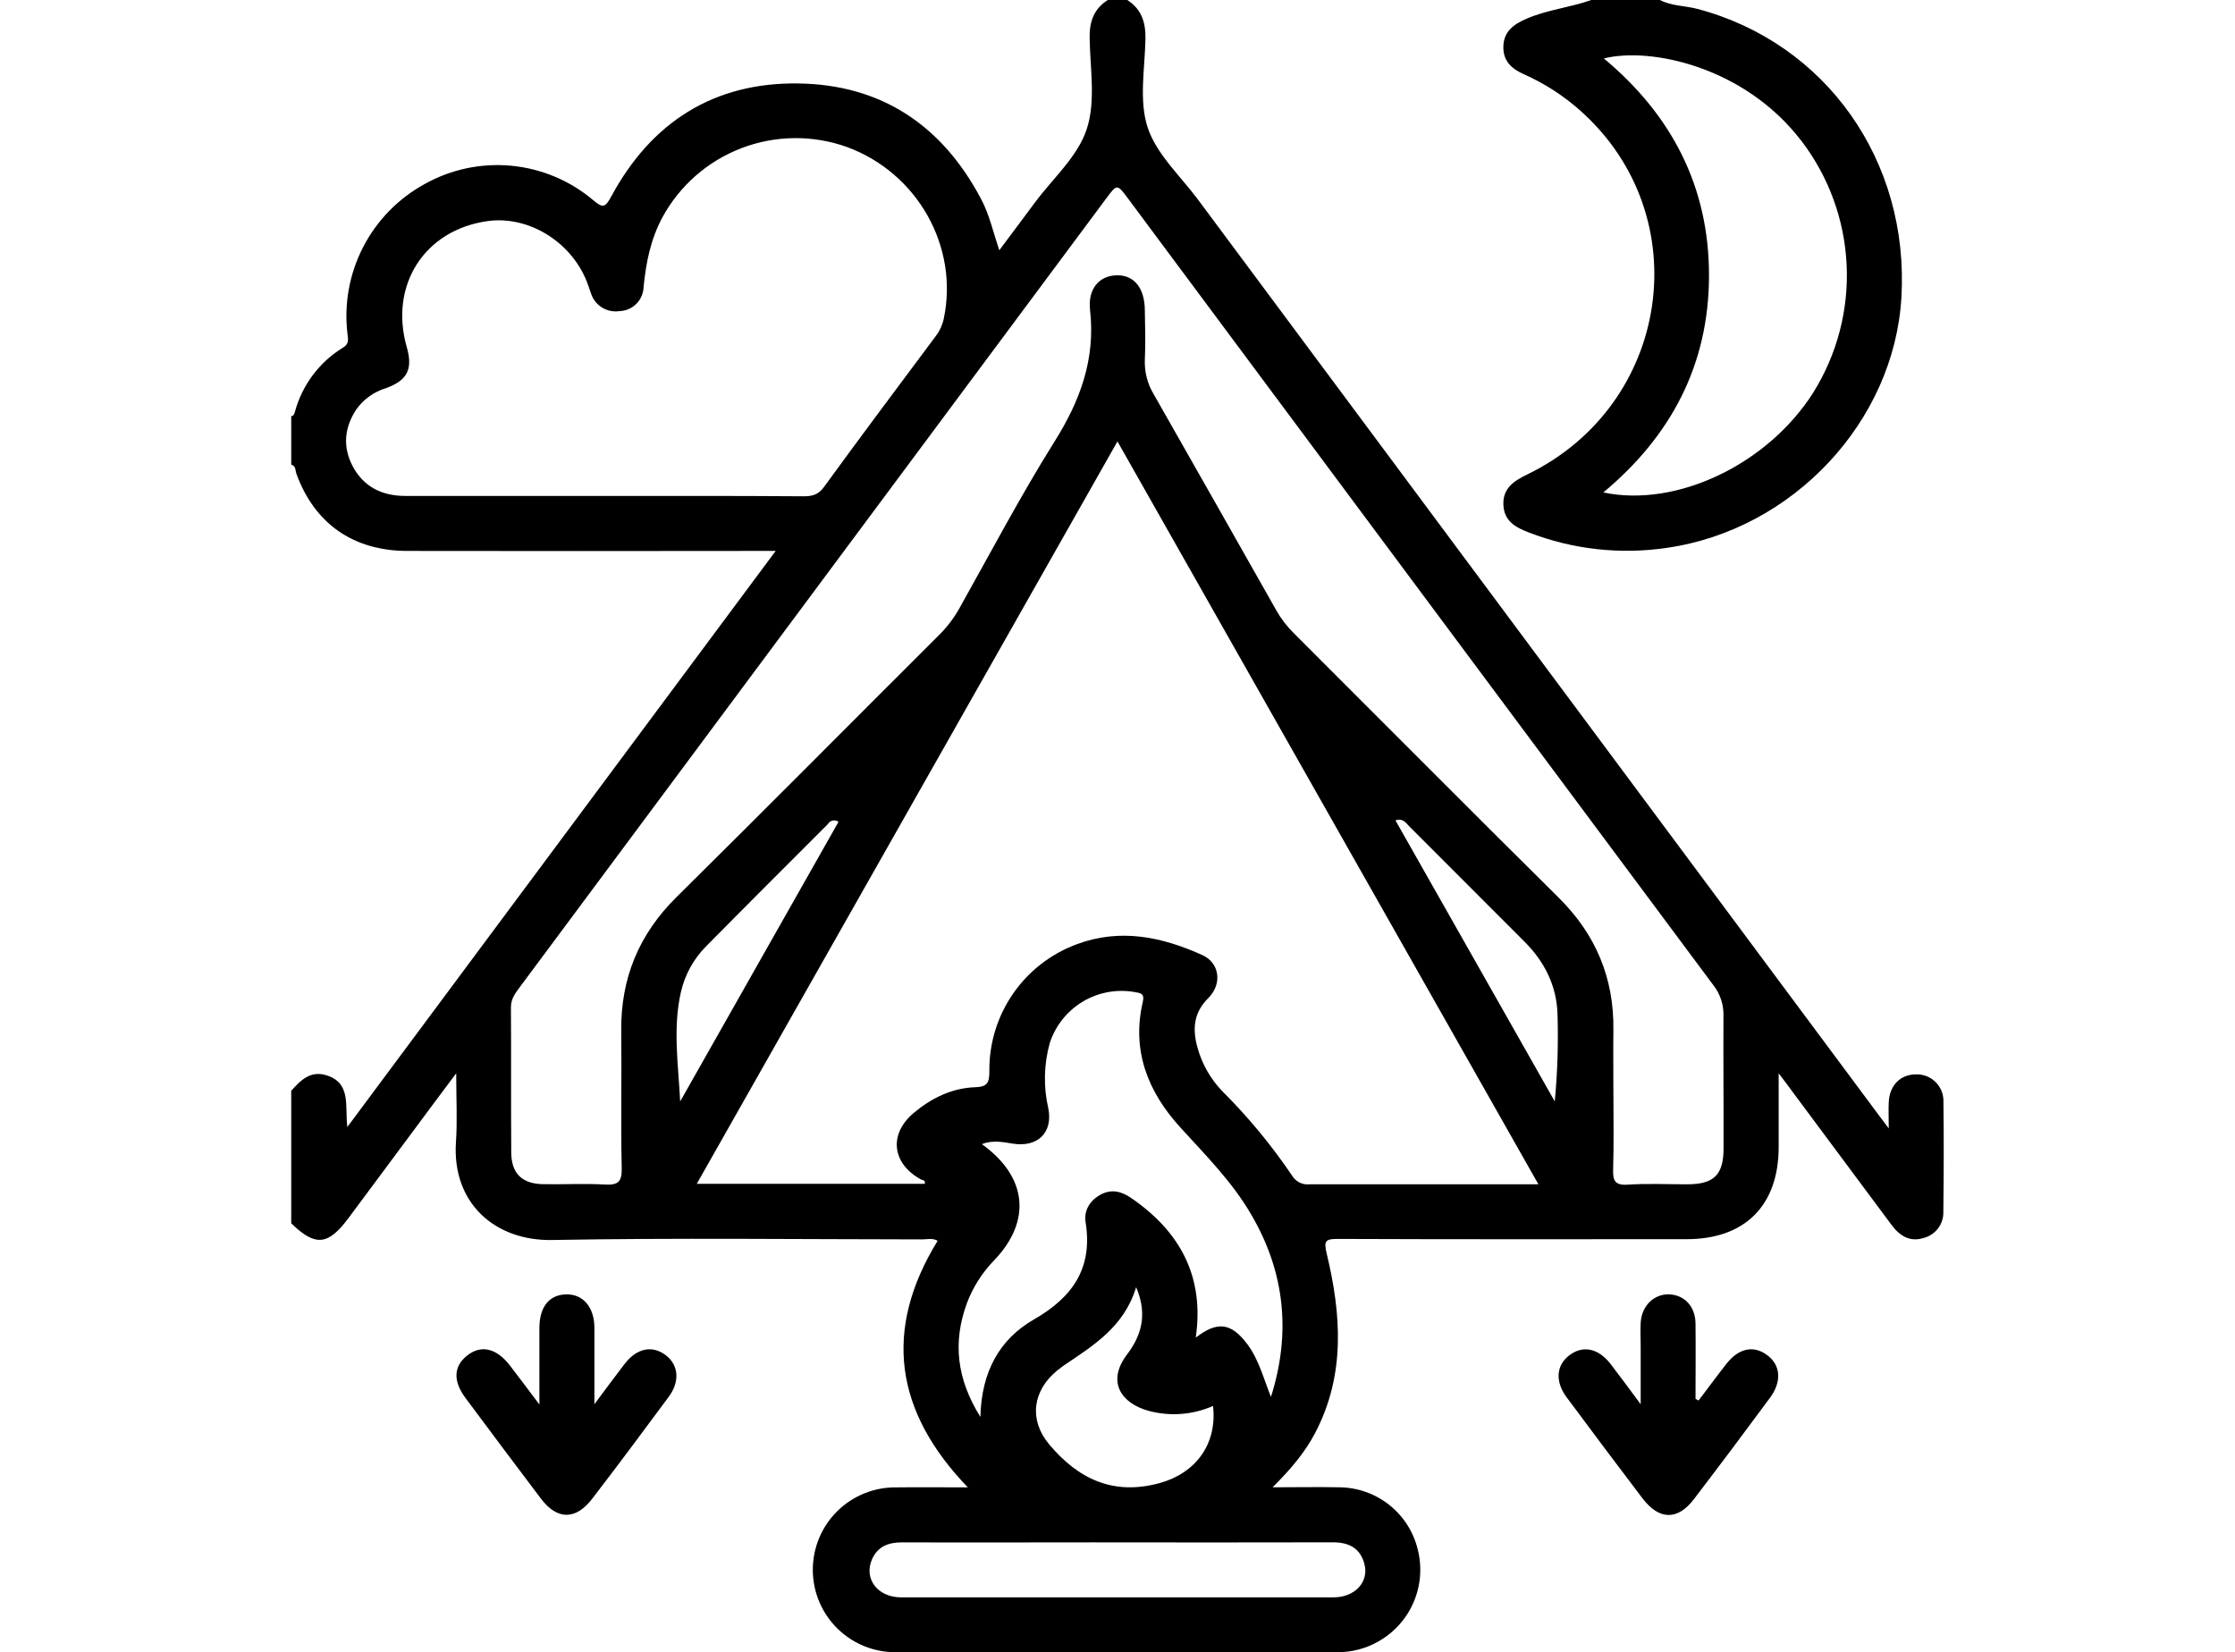 <svg id="activity-5" width="165" height="122" viewBox="0 0 122 122" xmlns="http://www.w3.org/2000/svg">
<g clip-path="url(#clip0_12_70)">
<path d="M121.975 81.35C121.984 81.081 121.939 80.813 121.84 80.562C121.741 80.311 121.592 80.083 121.401 79.893C121.211 79.703 120.983 79.554 120.732 79.455C120.481 79.357 120.212 79.312 119.943 79.322C118.794 79.322 117.994 80.137 117.937 81.376C117.911 81.927 117.937 82.474 117.937 83.309C117.552 82.799 117.383 82.579 117.217 82.353C100.458 59.816 83.7 37.278 66.945 14.74C65.646 12.992 63.879 11.387 63.229 9.419C62.579 7.451 63.012 5.098 63.063 2.917C63.092 1.681 62.796 0.688 61.716 -0.003H60.287C59.255 0.653 58.924 1.589 58.943 2.799C58.978 5.057 59.405 7.483 58.73 9.53C58.055 11.578 56.24 13.151 54.909 14.944C54.065 16.087 53.208 17.223 52.272 18.478C51.823 17.131 51.546 15.867 50.947 14.727C48.082 9.279 43.592 6.241 37.414 6.161C31.183 6.082 26.588 9.027 23.636 14.488C23.172 15.351 23 15.373 22.286 14.772C20.576 13.33 18.465 12.445 16.238 12.236C14.01 12.028 11.772 12.504 9.823 13.603C7.882 14.672 6.305 16.297 5.295 18.269C4.284 20.242 3.888 22.471 4.155 24.671C4.21 25.092 4.267 25.397 3.821 25.665C2.075 26.735 0.805 28.432 0.271 30.409C0.223 30.562 0.188 30.709 -0.003 30.728V34.304C0.357 34.393 0.296 34.743 0.382 34.975C1.704 38.637 4.569 40.669 8.55 40.675C17.085 40.688 25.62 40.688 34.154 40.675H35.765C25.178 54.912 14.724 68.973 4.143 83.207C3.945 81.669 4.461 79.959 2.589 79.386C1.423 79.023 0.678 79.761 -0.003 80.541V90.311C1.774 92.049 2.723 91.96 4.235 89.922C6.358 87.061 8.487 84.195 10.623 81.325C11.078 80.71 11.536 80.099 12.18 79.242C12.18 81.153 12.269 82.745 12.161 84.318C11.858 88.805 15.026 91.642 19.299 91.549C28.387 91.384 37.481 91.498 46.575 91.505C46.948 91.505 47.346 91.39 47.722 91.607C43.668 98.207 44.569 104.223 49.951 109.814C48.094 109.814 46.397 109.792 44.7 109.814C43.89 109.799 43.084 109.947 42.332 110.248C41.579 110.549 40.894 110.997 40.317 111.566C39.74 112.136 39.282 112.814 38.971 113.563C38.66 114.311 38.502 115.115 38.506 115.925C38.509 116.736 38.675 117.537 38.992 118.283C39.31 119.029 39.774 119.704 40.356 120.268C40.938 120.832 41.627 121.274 42.382 121.568C43.137 121.862 43.944 122.003 44.754 121.981C55.581 122.006 66.432 121.981 77.271 121.981C78.308 121.983 79.327 121.716 80.229 121.207C81.4 120.555 82.323 119.535 82.854 118.306C83.386 117.076 83.496 115.705 83.168 114.406C82.854 113.104 82.114 111.945 81.066 111.112C80.018 110.279 78.722 109.82 77.383 109.808C75.823 109.776 74.262 109.808 72.45 109.808C73.813 108.448 74.851 107.219 75.609 105.764C77.838 101.481 77.52 97.026 76.443 92.549C76.211 91.594 76.364 91.467 77.287 91.47C85.862 91.505 94.441 91.492 103.016 91.489C107.321 91.489 109.804 89.005 109.811 84.7C109.811 82.981 109.811 81.261 109.811 79.242C110.266 79.844 110.527 80.182 110.766 80.516C113.231 83.823 115.692 87.133 118.15 90.445C118.752 91.253 119.51 91.718 120.513 91.4C120.942 91.29 121.321 91.036 121.586 90.681C121.851 90.326 121.986 89.891 121.968 89.448C121.997 86.751 122.013 84.05 121.975 81.35ZM23.063 36.615C18.181 36.615 13.298 36.615 8.416 36.615C6.7 36.615 5.33 35.943 4.518 34.386C3.783 32.953 3.933 31.549 4.808 30.221C5.345 29.474 6.112 28.925 6.993 28.658C8.585 28.082 8.992 27.247 8.531 25.633C7.222 21.048 9.839 16.969 14.504 16.322C17.485 15.912 20.611 17.803 21.802 20.742C21.92 21.035 22.016 21.337 22.121 21.634C22.254 22.075 22.543 22.454 22.934 22.699C23.325 22.944 23.792 23.04 24.248 22.968C24.712 22.952 25.153 22.759 25.481 22.43C25.808 22.101 25.998 21.659 26.012 21.194C26.19 19.405 26.524 17.692 27.391 16.067C28.668 13.71 30.748 11.887 33.254 10.932C35.76 9.977 38.525 9.952 41.048 10.861C46.232 12.772 49.292 18.21 48.177 23.512C48.084 23.974 47.888 24.41 47.604 24.786C44.831 28.505 42.047 32.218 39.325 35.962C38.911 36.532 38.459 36.641 37.828 36.641C32.903 36.606 27.983 36.615 23.063 36.615ZM28.715 81.319C28.572 78.59 28.164 75.905 28.766 73.256C29.057 71.972 29.703 70.795 30.632 69.862C33.613 66.84 36.622 63.843 39.621 60.841C39.659 60.775 39.709 60.718 39.771 60.673C39.832 60.629 39.902 60.597 39.976 60.582C40.05 60.566 40.126 60.566 40.2 60.583C40.274 60.599 40.344 60.63 40.404 60.675L28.715 81.319ZM76.899 113.871C78.077 113.871 78.911 114.285 79.226 115.463C79.583 116.784 78.545 117.927 76.956 117.934C72.587 117.934 68.222 117.934 63.853 117.934H60.876C55.593 117.934 50.314 117.934 45.031 117.934C43.283 117.934 42.255 116.558 42.876 115.125C43.296 114.17 44.089 113.871 45.104 113.874C49.792 113.893 54.475 113.874 59.163 113.874C65.066 113.877 70.983 113.89 76.899 113.871ZM63.293 104.162C64.874 104.589 66.554 104.462 68.053 103.802C68.371 106.617 66.779 108.757 64.127 109.492C60.675 110.448 58.077 109.174 55.947 106.627C54.444 104.828 54.727 102.675 56.548 101.185C56.701 101.061 56.867 100.936 57.02 100.825C59.214 99.344 61.494 97.959 62.376 95.033C63.102 96.749 62.981 98.319 61.713 99.991C60.166 102.016 61.283 103.611 63.293 104.162ZM72.329 103.134C71.791 101.809 71.457 100.421 70.597 99.258C69.406 97.666 68.4 97.51 66.776 98.755C67.429 94.266 65.633 90.932 62 88.442C61.286 87.954 60.56 87.773 59.771 88.19C58.981 88.607 58.497 89.365 58.647 90.25C59.182 93.629 57.692 95.775 54.826 97.418C52.279 98.883 50.957 101.29 50.877 104.611C49.101 101.764 48.843 99.064 49.878 96.224C50.325 95.034 51.015 93.95 51.903 93.04C54.67 90.142 54.345 86.881 50.986 84.471C51.801 84.152 52.556 84.324 53.291 84.439C55.109 84.719 56.246 83.624 55.892 81.828C55.523 80.236 55.561 78.577 56.001 77.004C56.417 75.728 57.28 74.645 58.43 73.954C59.581 73.263 60.942 73.011 62.264 73.243C62.649 73.317 63.019 73.32 62.872 73.95C62.025 77.555 63.239 80.602 65.627 83.226C67.496 85.283 69.473 87.257 70.871 89.671C73.364 93.922 73.82 98.43 72.329 103.134ZM86.362 87.439C82.63 87.439 78.898 87.439 75.167 87.439C74.916 87.465 74.662 87.419 74.437 87.306C74.211 87.193 74.022 87.018 73.893 86.802C72.381 84.564 70.657 82.477 68.744 80.57C67.859 79.655 67.222 78.53 66.894 77.3C66.521 75.937 66.633 74.753 67.7 73.692C68.766 72.632 68.528 71.075 67.251 70.508C64.289 69.171 61.223 68.518 58.016 69.706C56.102 70.406 54.452 71.683 53.293 73.359C52.133 75.035 51.521 77.029 51.54 79.067C51.54 79.917 51.422 80.239 50.498 80.271C48.782 80.328 47.286 81.061 45.974 82.153C44.095 83.719 44.334 85.901 46.493 87.082C46.595 87.139 46.834 87.101 46.776 87.4H29.941L60.997 32.59C71.393 50.941 81.694 69.107 92.072 87.435L86.362 87.439ZM93.282 81.319C89.365 74.409 85.445 67.494 81.522 60.573C82.073 60.373 82.293 60.761 82.56 61.029C85.392 63.856 88.221 66.687 91.046 69.521C92.53 71.008 93.428 72.788 93.485 74.902C93.55 77.043 93.482 79.186 93.282 81.319ZM105.741 84.793C105.741 86.741 105.031 87.432 103.07 87.439C101.599 87.439 100.124 87.368 98.663 87.464C97.708 87.528 97.564 87.146 97.59 86.324C97.65 84.413 97.609 82.503 97.609 80.608C97.609 79.099 97.59 77.59 97.609 76.08C97.669 72.224 96.316 68.992 93.562 66.267C87.015 59.787 80.526 53.246 74.004 46.738C73.498 46.237 73.064 45.668 72.715 45.047C69.715 39.74 66.705 34.433 63.684 29.126C63.211 28.348 62.979 27.447 63.019 26.537C63.076 25.349 63.041 24.155 63.019 22.965C63.019 21.274 62.239 20.303 60.952 20.325C59.666 20.347 58.793 21.306 58.975 22.898C59.382 26.512 58.246 29.585 56.351 32.6C53.851 36.59 51.651 40.771 49.346 44.878C48.943 45.605 48.44 46.272 47.852 46.859C41.385 53.307 34.956 59.796 28.46 66.216C25.671 68.97 24.321 72.221 24.362 76.125C24.404 79.5 24.324 82.879 24.398 86.251C24.423 87.286 24.101 87.509 23.143 87.454C21.64 87.372 20.127 87.454 18.618 87.429C17.048 87.41 16.255 86.652 16.243 85.092C16.217 81.519 16.243 77.943 16.22 74.371C16.22 73.734 16.539 73.339 16.857 72.903L46.041 33.648C50.749 27.311 55.461 20.976 60.175 14.641C60.971 13.571 60.971 13.571 61.796 14.682C76.189 34.038 90.587 53.39 104.99 72.737C105.499 73.386 105.763 74.193 105.735 75.017C105.719 78.281 105.751 81.535 105.741 84.793Z"/>
<path d="M91.014 5.486C92.539 6.166 93.948 7.078 95.192 8.19C103.891 15.956 101.853 29.887 91.256 35.026C90.282 35.501 89.429 36.033 89.489 37.287C89.546 38.488 90.403 38.946 91.374 39.316C94.61 40.567 98.116 40.957 101.548 40.449C110.868 39.115 118.335 31.126 118.873 21.958C119.462 11.874 113.301 3.172 103.818 0.659C102.888 0.414 101.892 0.452 101.016 -0.013H96.014C94.421 0.56 92.737 0.71 91.183 1.388C90.228 1.799 89.511 2.344 89.486 3.436C89.46 4.528 90.126 5.098 91.014 5.486ZM111.467 10.371C113.495 13.012 114.668 16.21 114.828 19.536C114.989 22.863 114.129 26.159 112.365 28.983C109.024 34.262 102.293 37.504 96.867 36.357C101.904 32.164 104.662 26.878 104.668 20.344C104.675 13.81 101.93 8.502 96.905 4.315C100.341 3.452 107.286 4.916 111.473 10.384L111.467 10.371Z"/>
<path d="M27.69 100.086C26.684 99.293 25.525 99.516 24.611 100.701C23.923 101.592 23.258 102.5 22.382 103.675C22.382 101.57 22.382 99.806 22.382 98.042C22.382 96.498 21.538 95.53 20.284 95.565C19.029 95.6 18.328 96.501 18.322 98.036C18.322 99.8 18.322 101.564 18.322 103.697C17.446 102.538 16.8 101.662 16.134 100.803C15.147 99.529 14.014 99.268 12.988 100.08C11.963 100.892 11.947 101.99 12.874 103.226C14.716 105.705 16.57 108.178 18.433 110.645C19.64 112.237 21.006 112.237 22.226 110.645C24.136 108.161 25.999 105.649 27.862 103.137C28.699 102.016 28.604 100.812 27.69 100.086Z"/>
<path d="M108.935 100.029C107.942 99.309 106.856 99.542 105.955 100.691C105.254 101.583 104.582 102.497 103.898 103.401L103.672 103.28C103.672 101.42 103.694 99.561 103.672 97.704C103.653 96.453 102.863 95.616 101.745 95.565C100.628 95.514 99.695 96.392 99.624 97.66C99.593 98.252 99.624 98.847 99.624 99.443V103.675C98.743 102.49 98.087 101.595 97.412 100.717C96.501 99.532 95.342 99.293 94.335 100.08C93.399 100.796 93.297 101.99 94.135 103.133C96.001 105.647 97.879 108.15 99.771 110.642C100.994 112.234 102.353 112.263 103.557 110.68C105.455 108.194 107.332 105.691 109.19 103.172C110.062 101.968 109.954 100.764 108.935 100.029Z"/>
</g>
<defs>
<clipPath id="clip0_12_70">
<rect width="121.997" height="122" fill="white"/>
</clipPath>
</defs>
</svg>
